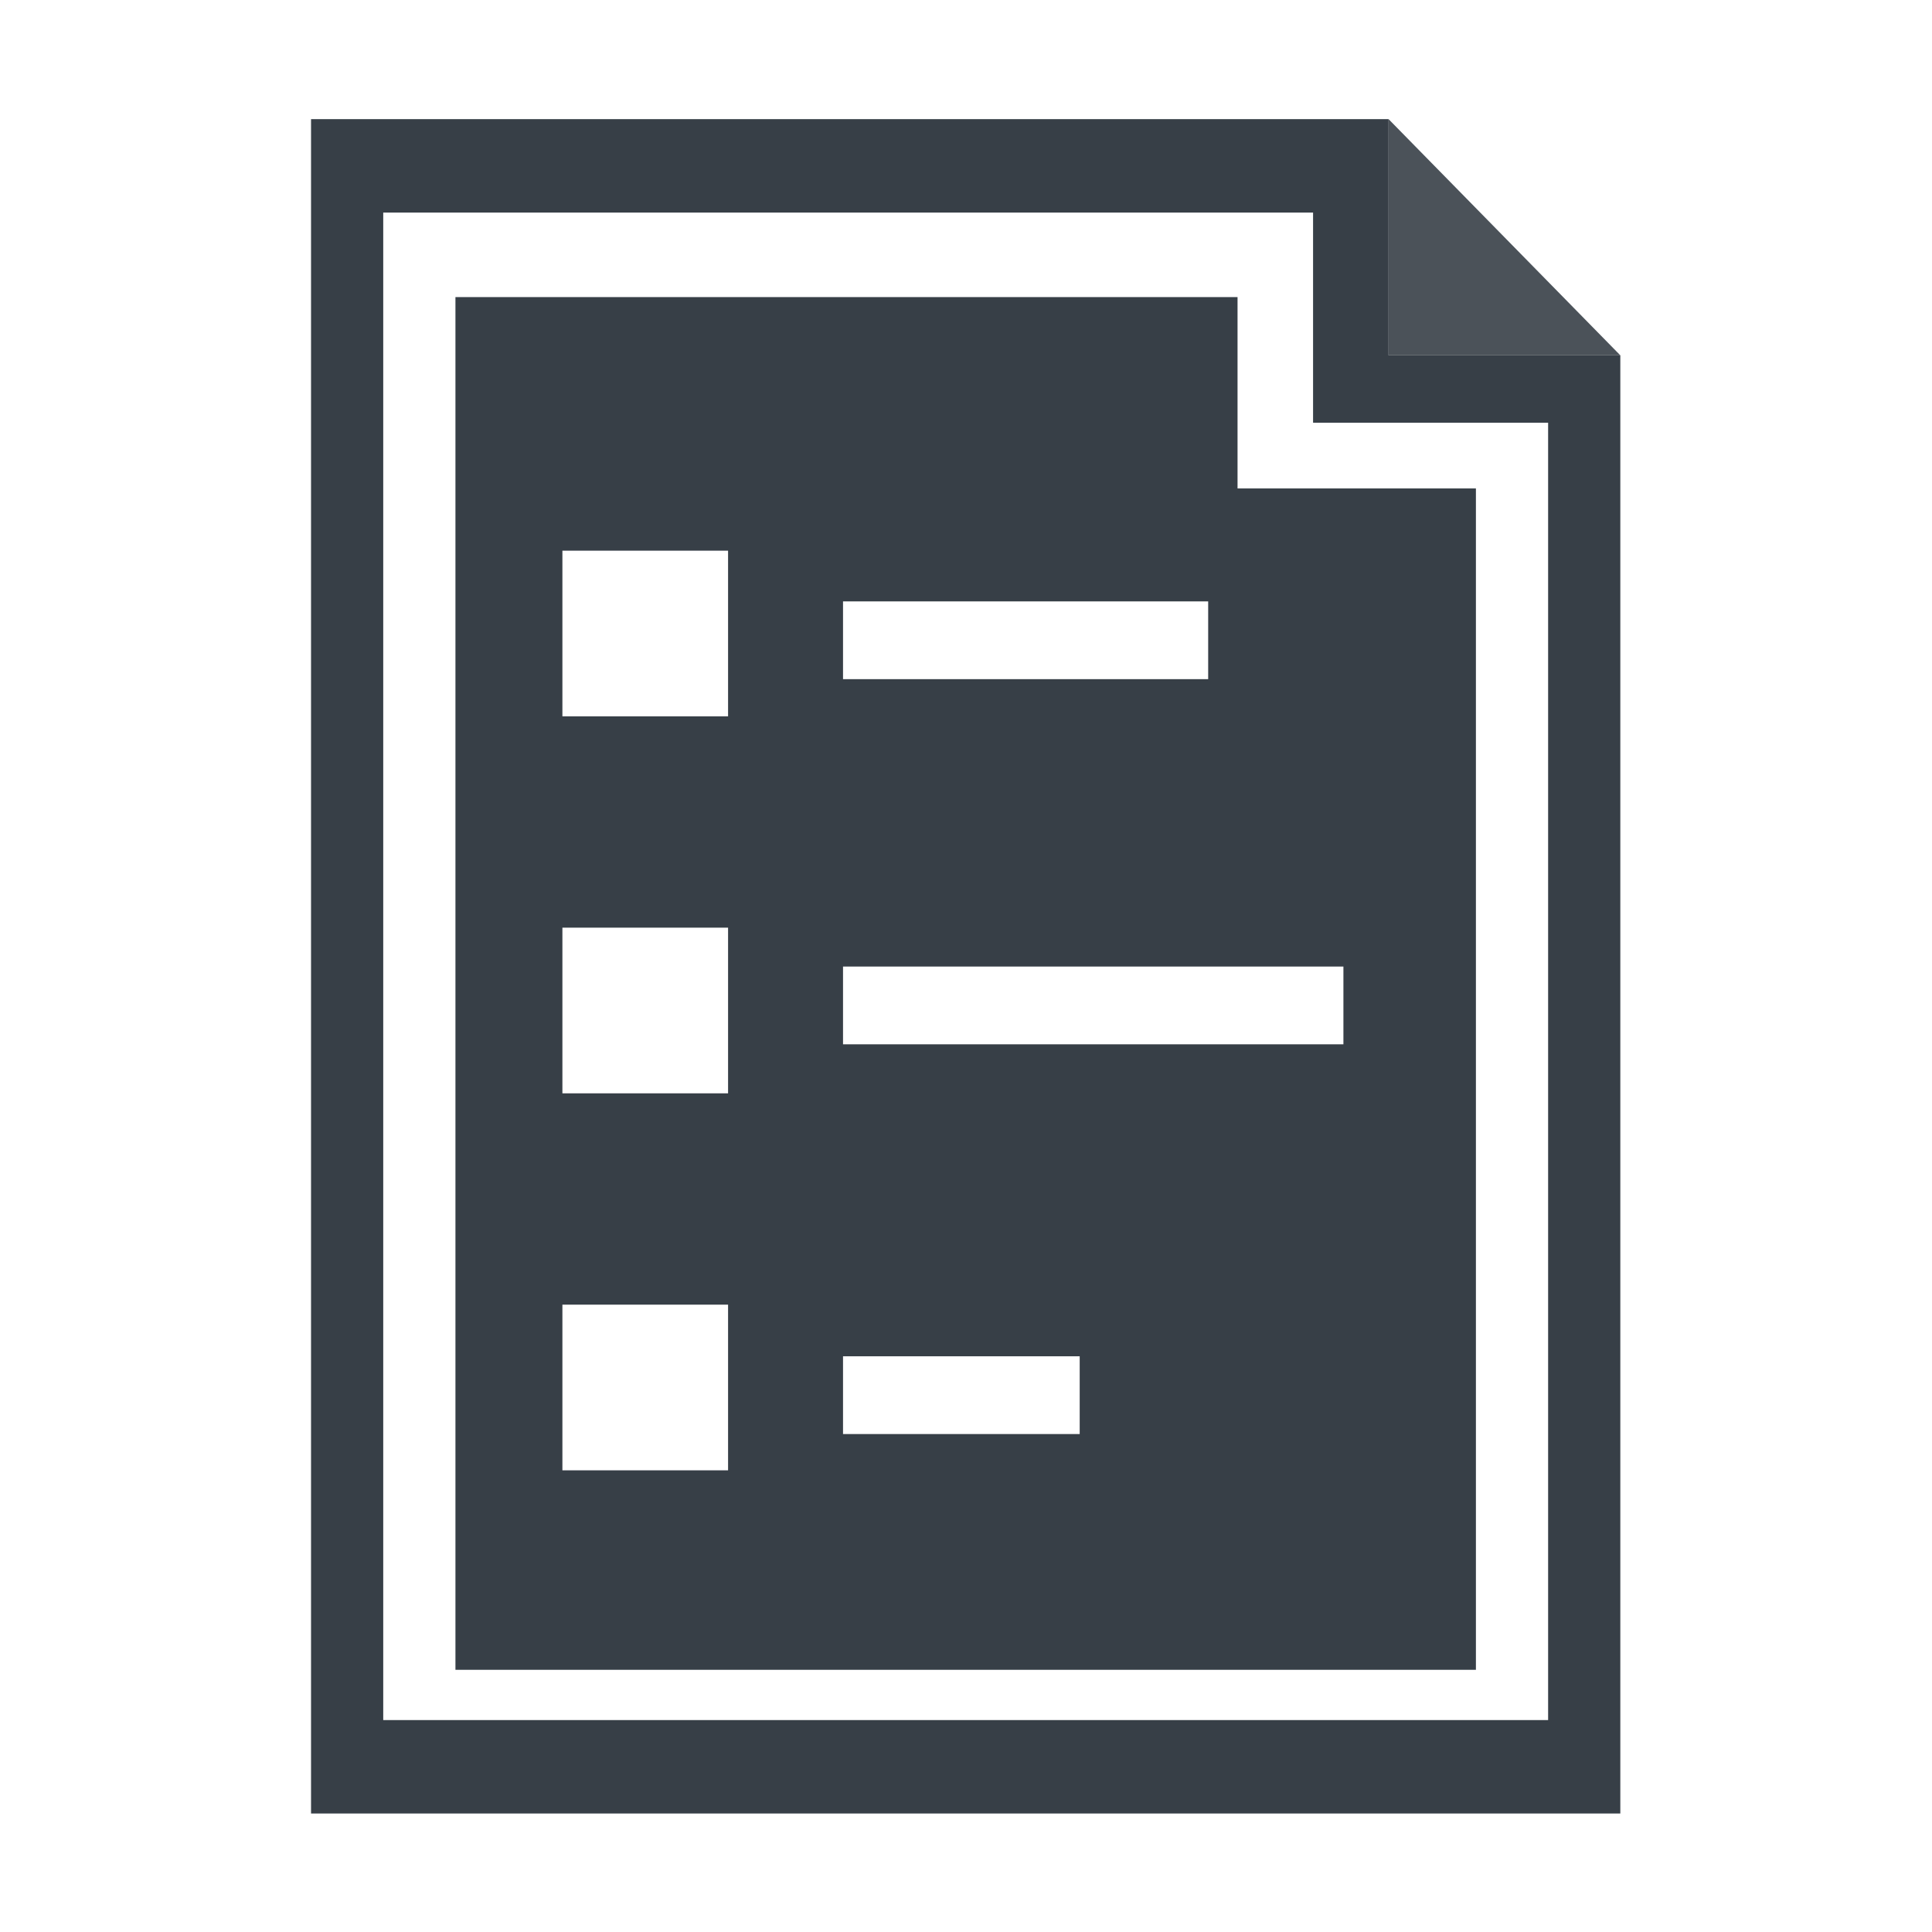 <?xml version="1.0" encoding="UTF-8"?>
<!DOCTYPE svg PUBLIC "-//W3C//DTD SVG 1.1//EN" "http://www.w3.org/Graphics/SVG/1.1/DTD/svg11.dtd">
<!-- Creator: CorelDRAW 2020 (64-Bit) -->
<svg xmlns="http://www.w3.org/2000/svg" xml:space="preserve" width="31.25in" height="31.25in" version="1.1" style="shape-rendering:geometricPrecision; text-rendering:geometricPrecision; image-rendering:optimizeQuality; fill-rule:evenodd; clip-rule:evenodd"
viewBox="0 0 31249.99 31249.99"
 xmlns:xlink="http://www.w3.org/1999/xlink"
 xmlns:xodm="http://www.corel.com/coreldraw/odm/2003">
 <defs>
  <style type="text/css">
   <![CDATA[
    .fil3 {fill:none}
    .fil0 {fill:#373F47}
    .fil1 {fill:#373F47}
    .fil2 {fill:#4B5259;fill-rule:nonzero}
   ]]>
  </style>
 </defs>
 <g id="Layer_x0020_1">
  <g id="_2471030494480">
   <path class="fil0" d="M5031.02 1927.09l17429.26 0 0 3820.28 3748.24 0 0 23585.95 -21177.5 0 0 -27406.24zm1167.78 1511.25l15040.01 0 0 3398.95 3801.97 0 0 20984.79 -18841.98 0 0 -24383.74z"/>
   <path class="fil1" d="M7366.78 4805.54l12650.38 0 0 3095.03 3855.62 0 0 19108.51 -16506 0 0 -22203.54zm6269.06 17132.35l3828.19 0 0 1257.82 -3828.19 0 0 -1257.82zm0 -6304l8093.87 0 0 1257.82 -8093.87 0 0 -1257.82zm0 -5906.35l5906.34 0 0 1257.82 -5906.34 0 0 -1257.82zm-4539.08 11375.16l2679.75 0 0 2679.76 -2679.75 0 0 -2679.76zm0 -6097.78l2679.75 0 0 2679.76 -2679.75 0 0 -2679.76zm0 -6097.74l2679.75 0 0 2679.76 -2679.75 0 0 -2679.76z"/>
   <path class="fil2" d="M22460.28 1927.09l3748.24 3820.28 -3748.24 0 0 -3820.28zm1874.11 1910.13m0 1910.15m-1874.11 -1910.15"/>
  </g>
 </g>
 <rect class="fil3" x="13010.41" y="13020.83" width="5218.75" height="5218.75"/>
</svg>
